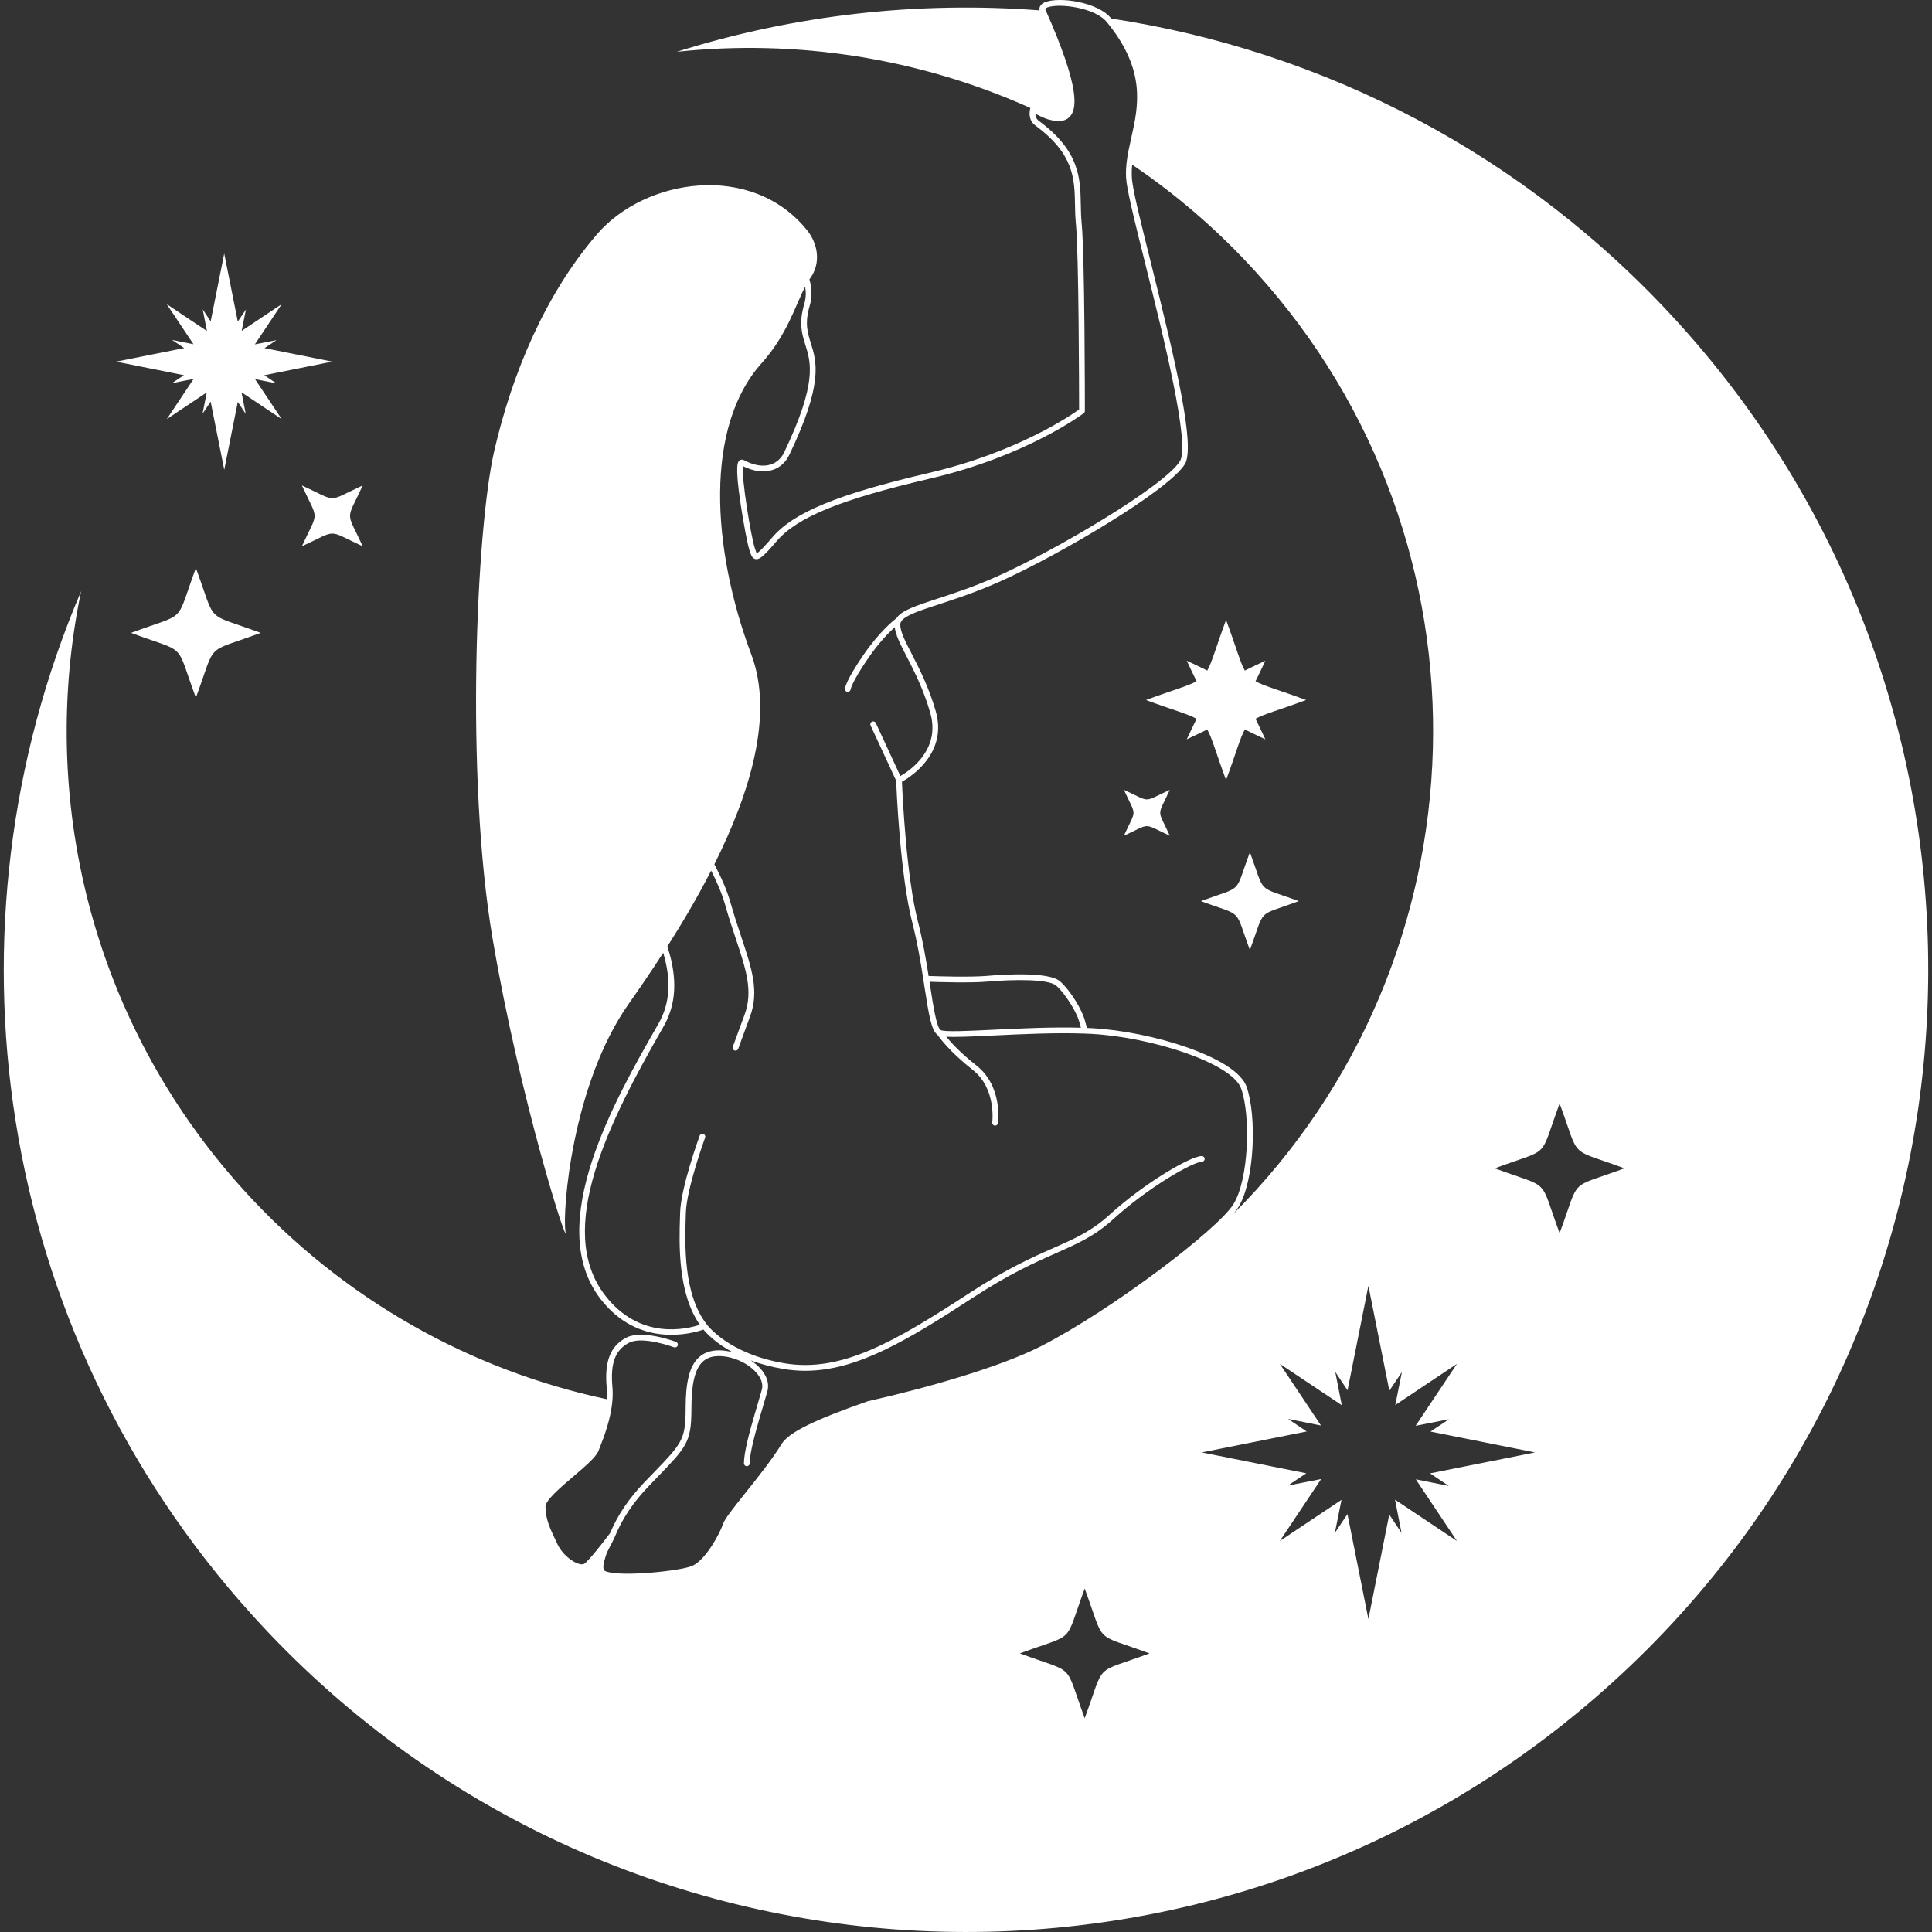 <?xml version="1.0" encoding="utf-8"?>
<!-- Generator: Adobe Illustrator 24.0.2, SVG Export Plug-In . SVG Version: 6.00 Build 0)  -->
<svg version="1.1" id="Слой_1" xmlns="http://www.w3.org/2000/svg" xmlns:xlink="http://www.w3.org/1999/xlink" x="0px" y="0px"
	 viewBox="0 0 2000 2000" style="enable-background:new 0 0 2000 2000;" xml:space="preserve">
<rect x="0" y="0" width="2000" height="2000" fill="#333333" stroke="none"/>
<style type="text/css">
	.st0{fill:#FFFFFF;}
</style>
<path class="st0" d="M1211,817.61c-13.24,28.81-13.24,18.75,0,47.56c-28.81-13.24-18.75-13.24-47.56,0
	c13.24-28.81,13.24-18.75,0-47.56C1192.25,830.85,1182.19,830.85,1211,817.61z M135.66,655.15c59.33,21.98,45.13,7.78,67.11,67.11
	c21.98-59.33,7.78-45.13,67.11-67.11c-59.33-21.98-45.13-7.78-67.11-67.11C180.8,647.37,195,633.17,135.66,655.15z M1352.09,724.66
	c-28.63-10.61-43.4-14.39-52.38-19.44c2.63-5.39,6.02-12.18,10.18-21.24c-9.05,4.16-15.85,7.55-21.24,10.18
	c-5.05-8.98-8.83-23.75-19.44-52.38c-10.61,28.63-14.39,43.4-19.44,52.38c-5.39-2.63-12.18-6.02-21.24-10.18
	c4.16,9.05,7.55,15.85,10.18,21.24c-8.98,5.05-23.75,8.83-52.38,19.44c28.63,10.61,43.4,14.39,52.38,19.44
	c-2.63,5.39-6.02,12.18-10.18,21.24c9.05-4.16,15.85-7.55,21.24-10.18c5.05,8.98,8.83,23.75,19.44,52.38
	c10.61-28.63,14.39-43.4,19.44-52.38c5.39,2.63,12.19,6.02,21.24,10.18c-4.16-9.05-7.55-15.85-10.18-21.24
	C1308.69,739.05,1323.46,735.27,1352.09,724.66z M344.02,374.37l-70.21-14.01l12.4-8.25l-22.38,4.38l27.75-41.59l-41.41,27.63
	l4.44-22.15l-8.44,12.56l-14.06-70.47l-14.01,70.21l-8.25-12.39l4.38,22.38l-41.59-27.75l27.63,41.41l-22.15-4.44l12.56,8.44
	l-70.47,14.06l70.21,14.01l-12.39,8.25l22.38-4.38l-27.75,41.59l41.41-27.63l-4.44,22.15l8.44-12.56l14.07,70.47l14.01-70.21
	l8.25,12.4l-4.38-22.38l41.59,27.75l-27.63-41.41l22.15,4.44l-12.56-8.44L344.02,374.37z M375.51,565.5
	c-17.53-38.16-17.53-24.83,0-62.99c-38.16,17.53-24.83,17.53-62.99,0c17.53,38.16,17.53,24.83,0,62.99
	C350.68,547.97,337.35,547.97,375.51,565.5z M1293.87,983.52c16.59-44.8,5.87-34.08,50.67-50.67c-44.8-16.59-34.08-5.87-50.67-50.67
	c-16.59,44.8-5.87,34.08-50.67,50.67C1287.99,949.45,1277.27,938.72,1293.87,983.52z M261.63,1672.51
	c369.27,407.79,999.2,438.99,1406.99,69.72s438.99-999.22,69.72-1407.01c-160.1-176.78-369.17-282.73-587.9-316
	c-0.05-0.07-0.1-0.13-0.16-0.2c-0.73-0.9-1.56-1.79-2.53-2.71C1130.88,0.19,1090-3.91,1079.19,3.69c-2.56,1.8-3.62,4.36-3.03,7.04
	c-125.94-9.64-253.57,4.53-375.58,42.88c124.17-13.25,250.88,6.38,366.13,58.19c-0.04,0.1-0.07,0.19-0.11,0.29
	c-0.03,0.09-0.08,0.17-0.1,0.26c-0.5,1.81-2.77,11.62,5.26,17.53c40.14,29.59,40.6,55.13,41.09,82.17
	c0.11,6.27,0.23,12.75,0.88,19.22c3.13,31.27,3.33,176.18,3.34,192.62c-8.62,6.2-64.3,44.43-155.24,65.65
	c-94.61,22.07-140.17,40.82-162.49,66.89c-3.6,4.2-12.91,15.05-15.99,16.35c-0.47-0.81-1.08-2.7-1.55-4.13l-0.51-1.56
	c-3.79-11.42-13.91-72.26-12.15-84.51c11.13,5.49,21.69,6.84,30.68,3.89c7.61-2.5,13.59-7.91,17.3-15.66
	c35.32-73.83,28.36-96.06,22.22-115.67c-3.47-11.1-6.47-20.68-1-39.15c2.16-7.26,2.25-15.32,0.29-23.95
	c-0.21-0.94-0.45-1.89-0.71-2.83c0.29-0.42,0.57-0.85,0.87-1.26c11.08-15.36,8.32-35.36-3.63-50.05
	c-57.4-70.62-167.2-53.13-216.82,4.24c-53.63,62.01-88.06,143.98-106.66,224.43s-30.22,337.6-1.73,505.2s78.77,323.47,75.42,302.94
	c-3.35-20.54,6.7-152.09,65.36-235.42c10.66-15.14,23.01-33.08,35.83-52.94c8.55,28.65,6.96,52.67-4.9,73.33
	c-44.62,77.77-119.3,207.93-60.1,284.87c39.67,51.57,95.05,35.85,106.63,31.81c3.37,4.07,12.77,14.07,30.31,23.51
	c-4.63-1.26-9.34-1.98-13.88-2.02c-0.12,0-0.25,0-0.37,0c-8.94,0-16.17,2.68-21.5,7.97c-8.98,8.9-12.98,24.94-12.98,52
	c0,1.15,0,2.29-0.02,3.39c-0.29,29.37-4.7,33.92-33.35,63.57c-2.88,2.99-6.01,6.22-9.39,9.74c-16.01,16.7-27.59,33.87-35.42,52.49
	c-8.39,11.24-22.32,28.82-26.85,31.83c-1.05,0.7-2.98,0.72-5.32,0.08c-7.04-1.94-17.26-9.77-22.36-20.47l-0.81-1.69
	c-6.97-14.63-11.58-24.3-11.58-37.25c0-6.51,16.12-20.25,29.07-31.29c12.49-10.65,23.28-19.85,25.87-26.48l1.03-2.63
	c4.44-11.32,11.88-30.28,13.35-49.79c0.36-4.76,0.35-9.38-0.04-13.72c-2.18-24.5,2.92-38.11,17.05-45.52
	c14.26-7.47,46.39,4.5,46.71,4.62c1.54,0.58,3.26-0.2,3.84-1.74c0.58-1.54-0.2-3.26-1.73-3.84c-1.42-0.54-34.95-13.03-51.58-4.32
	c-16.38,8.58-22.61,24.42-20.22,51.33c0.35,3.89,0.37,8.04,0.06,12.32c-140.16-29.89-272.56-102.5-376.1-216.85
	C94.18,1057.31,39.43,825.85,83.97,612.01C-64.06,958.68-7.98,1374.79,261.63,1672.51z M1276.38,1257c2.31-2.67,4.14-5.05,5.42-7.08
	c17.05-27.26,19.37-94.57,8.67-124.91c-6.69-18.96-41.15-33.57-61.11-40.59c-30.94-10.89-67.98-18.39-99.09-20.07
	c-1.68-0.08-3.39-0.15-5.09-0.22l-2.25-8.19c-2.91-10.61-14.67-30.39-25.48-39.99c-11.37-10.11-56.92-7.35-75.98-5.7
	c-16.96,1.47-50.84,0.41-60.18,0.08c-2.84-18.12-6.16-37.34-10.98-56.04c-12.15-47.07-16.04-131.44-16.6-145
	c8.84-4.95,47.52-29.44,35.01-72.95c-7.18-24.99-17-44.08-24.89-59.41c-6.63-12.89-11.87-23.07-11.87-30.29c0-1.05,0.24-2,0.74-2.92
	c0.05-0.07,0.1-0.15,0.15-0.23c3.69-6.33,18.54-11.19,39.11-17.91c17.04-5.57,38.24-12.51,62.15-23.13
	c62.09-27.59,175.33-94.54,192.39-121.82c11.22-17.95-9.22-104.96-35.01-208.31c-9.24-37.01-17.21-68.96-19.31-83.65
	c-0.79-5.52-0.82-11.51-0.15-18.18c46.21,31.22,89.43,68.43,128.52,111.61C1554.87,562.94,1541.64,992.19,1276.38,1257z
	 M1021.98,1016.17c28.05-2.43,63.62-2.79,71.51,4.22c9.62,8.55,21.06,27.55,23.69,37.11l1.76,6.39c-29.66-0.85-63.2,0.76-90.4,2.08
	c-25.96,1.26-50.48,2.44-54.64,0.37c-4.33-2.16-7.92-25.55-11.09-46.18l-0.59-3.84C973.04,1016.7,1005.1,1017.64,1021.98,1016.17z
	 M1547.4,1209.45c59.33-21.98,45.13-7.78,67.11-67.11c21.98,59.33,7.78,45.13,67.11,67.11c-59.33,21.98-45.13,7.78-67.11,67.11
	C1592.53,1217.22,1606.73,1231.42,1547.4,1209.45z M1352.29,1525.14l-108.22-21.6l108.63-21.68l-19.36-13.02l34.15,6.85
	l-42.59-63.83l64.11,42.78l-6.76-34.49l12.72,19.11l21.6-108.22l21.68,108.63l13.01-19.36l-6.85,34.15l63.83-42.59l-42.78,64.11
	l34.49-6.76l-19.11,12.72l108.22,21.6l-108.63,21.68l19.36,13.02l-34.15-6.85l42.59,63.83l-64.11-42.78l6.76,34.49l-12.72-19.11
	l-21.6,108.22l-21.68-108.63l-13.02,19.36l6.85-34.15l-63.83,42.59l42.78-64.11l-34.49,6.76L1352.29,1525.14z M1055.76,1711.6
	c59.33-21.98,45.13-7.78,67.11-67.11c21.98,59.33,7.78,45.13,67.11,67.11c-59.33,21.98-45.13,7.78-67.11,67.11
	C1100.9,1719.38,1115.1,1733.58,1055.76,1711.6z M627.02,1610.9c1.89-6.41,6.39-12.64,9.85-21c0.03-0.07,0.07-0.14,0.1-0.21
	c7.54-18.07,18.79-34.76,34.38-51.03c3.37-3.52,6.49-6.75,9.37-9.73c29.4-30.43,34.7-35.91,35.02-67.63
	c0.02-1.11,0.02-2.28,0.02-3.47c0-25,3.57-40.18,11.22-47.77c4.23-4.2,9.89-6.24,17.29-6.24c0.11,0,0.22,0,0.33,0
	c14.86,0.12,31.64,8.12,39.89,19.02c2.84,3.75,5.87,9.54,4.17,15.78c-1.13,4.12-2.65,9.24-4.4,15.17c-0.9,3.02-1.84,6.2-2.79,9.47
	c-5.61,19.17-11.34,40.29-11.34,51.57c0,1.65,1.33,2.98,2.98,2.98c1.64,0,2.98-1.33,2.98-2.98c0-10.52,5.61-31.13,11.1-49.9
	c0.95-3.26,1.9-6.44,2.79-9.45c1.77-5.96,3.29-11.11,4.44-15.29c1.85-6.8,0.06-14.04-5.17-20.95c-3.1-4.09-7.26-7.8-12.04-10.96
	c9.68,3.6,20.94,6.73,33.97,8.9c7.52,1.25,14.98,1.86,22.4,1.86c53.1,0,104.92-30.9,174.13-76.04
	c37.77-24.64,64.38-36.41,85.76-45.86c22.18-9.81,39.7-17.55,58.77-34.88c37.18-33.82,83.05-59.57,91.83-59.57
	c1.64,0,2.98-1.33,2.98-2.98c0-1.65-1.33-2.98-2.98-2.98c-11.31,0-58.74,27.38-95.84,61.12c-18.36,16.68-34.64,23.88-57.17,33.84
	c-21.57,9.54-48.43,21.41-86.6,46.32c-77.71,50.68-133.08,83.16-192.29,73.29c-58.22-9.7-80.27-39.91-80.49-40.22
	c0-0.01-0.01-0.01-0.02-0.02c-0.03-0.04-0.04-0.08-0.07-0.11c-24.24-30.77-22.6-83.11-21.72-111.23l0.12-4.06
	c0.72-25.29,19.74-77.5,19.93-78.02c0.57-1.55-0.23-3.26-1.77-3.82c-1.54-0.57-3.26,0.23-3.82,1.77
	c-0.8,2.18-19.54,53.65-20.29,79.9l-0.12,4.04c-0.87,27.93-2.48,79.14,20.57,111.86c-13.58,4.54-62.09,16.41-98.16-30.47
	c-52.39-68.09,3.79-179.34,60.55-278.27c13.06-22.76,14.6-49.09,4.71-80.48c-0.25-0.78-0.52-1.57-0.78-2.35
	c15.32-24.06,31.12-50.71,45.37-78.54c6.26,12.21,11.29,24.09,14.53,35.56c3.65,12.92,7.58,24.69,11.04,35.08
	c10.45,31.35,18,54.01,9.14,78.17l-12.29,33.52c-0.57,1.55,0.23,3.26,1.77,3.82c0.34,0.12,0.68,0.18,1.03,0.18
	c1.21,0,2.35-0.75,2.8-1.95l12.29-33.52c9.58-26.12,1.75-49.6-9.08-82.1c-3.44-10.33-7.35-22.04-10.96-34.82
	c-3.7-13.09-9.6-26.6-16.95-40.48c36.77-73.55,61.79-154.47,38.3-217.1c-41.49-110.62-48.24-236.04,10.42-301.4
	c26.79-29.86,34.95-59.78,45.29-79.49c1.04,6.37,0.77,12.15-0.84,17.56c-5.99,20.2-2.58,31.09,1.02,42.62
	c5.81,18.57,12.39,39.61-21.91,111.32c-2.99,6.24-7.75,10.59-13.78,12.57c-7.94,2.61-17.62,1.05-27.99-4.49
	c-1.55-0.83-3.25-0.68-4.53,0.41c-1.72,1.45-4.92,4.15,1.27,45.43c3.12,20.82,7.28,41.89,8.92,46.82l0.5,1.52
	c1.32,4.07,2.46,7.58,5.87,8.26c4.1,0.83,8.43-2.79,21.86-18.45c21.41-25,66.07-43.22,159.31-64.97
	c100.02-23.33,158.1-67.14,158.68-67.58c0.74-0.56,1.17-1.44,1.17-2.37c0-6.58-0.04-161.43-3.37-194.73
	c-0.62-6.23-0.74-12.59-0.85-18.74c-0.49-27.3-1-55.53-43.51-86.86c-2.78-2.05-3.47-5.01-3.51-7.37c3.79,2.03,9.3,4.79,13.2,5.87
	c0.04,0.01,0.08,0.02,0.12,0.03l0,0c4.87,1.31,16.21,4.36,22.63-3.15c6.67-7.79,11.26-27.74-25.67-110.72
	c-0.19-0.43-0.27-0.61,0.55-1.19c7.87-5.54,45.93-2.36,61.02,12.06c0.78,0.74,1.46,1.47,2.03,2.17
	c41.07,50.01,32.73,87.18,25.38,119.97c-1.97,8.78-3.83,17.07-4.81,25.45c-0.91,7.85-0.9,14.81,0.03,21.28
	c2.14,14.99,10.15,47.08,19.43,84.25c18.53,74.24,46.53,186.44,35.74,203.7c-16.23,25.97-129.75,92.87-189.76,119.53
	c-23.63,10.5-44.67,17.38-61.58,22.92c-22.07,7.22-36.81,12.06-42,19.98c-2.67,2.02-17.71,13.96-34.35,38.22
	c-17.79,25.95-19.05,34.07-19.13,34.91c-0.16,1.64,1.03,3.1,2.67,3.26c0.1,0.01,0.2,0.02,0.3,0.02c1.51,0,2.81-1.15,2.96-2.68
	c0.04-0.22,1.36-7.7,18.12-32.13c10.96-15.98,21.32-26.52,27.51-32.15c0.93,8.09,5.82,17.62,12.35,30.32
	c7.77,15.1,17.44,33.9,24.46,58.33c10.98,38.21-21.17,59.85-30.96,65.44l-25.4-54.86c-0.69-1.49-2.46-2.14-3.96-1.45
	c-1.49,0.69-2.14,2.46-1.45,3.96l26.47,57.17c0.31,8.1,4.04,97.98,16.84,147.53c4.97,19.24,8.33,39.15,11.23,57.8
	c0.01,0.07,0.02,0.15,0.03,0.22l1.12,7.28c4.68,30.45,7.32,45.86,13.49,50.08c1.97,2.89,12.54,17.55,36.62,36.51
	c24.56,19.34,20.17,53.89,20.12,54.24c-0.22,1.63,0.92,3.13,2.55,3.36c0.14,0.02,0.28,0.03,0.41,0.03c1.46,0,2.74-1.08,2.95-2.57
	c0.22-1.55,4.95-38.25-22.34-59.73c-16.13-12.7-26.07-23.51-31.23-29.78c9.28,0.6,25.32-0.11,49.34-1.27
	c28.31-1.37,63.55-3.07,93.94-1.95c0.03,0,0.07,0,0.1,0c0,0,0,0,0.01,0s0,0,0,0c2.4,0.08,4.75,0.19,7.08,0.31
	c61.89,3.35,145.53,30.17,154.88,56.69c10.08,28.56,7.87,94.23-8.1,119.77c-16.31,26.11-125.91,109.42-199.06,146.84
	c-43.2,22.1-120.84,43.9-179.08,56.93c-0.11,0.03-0.23,0.06-0.33,0.1c-56.1,19.61-81.93,32.42-89.14,44.2
	c-9.56,15.64-24.97,34.97-37.36,50.49c-13.74,17.22-21.59,27.21-23.27,32.25c-3.14,9.46-17.71,37.15-31.9,43.47
	c-11.64,5.16-73.98,11.81-89.7,5.58C622.46,1624.87,625.52,1615.99,627.02,1610.9z"/>
</svg>
